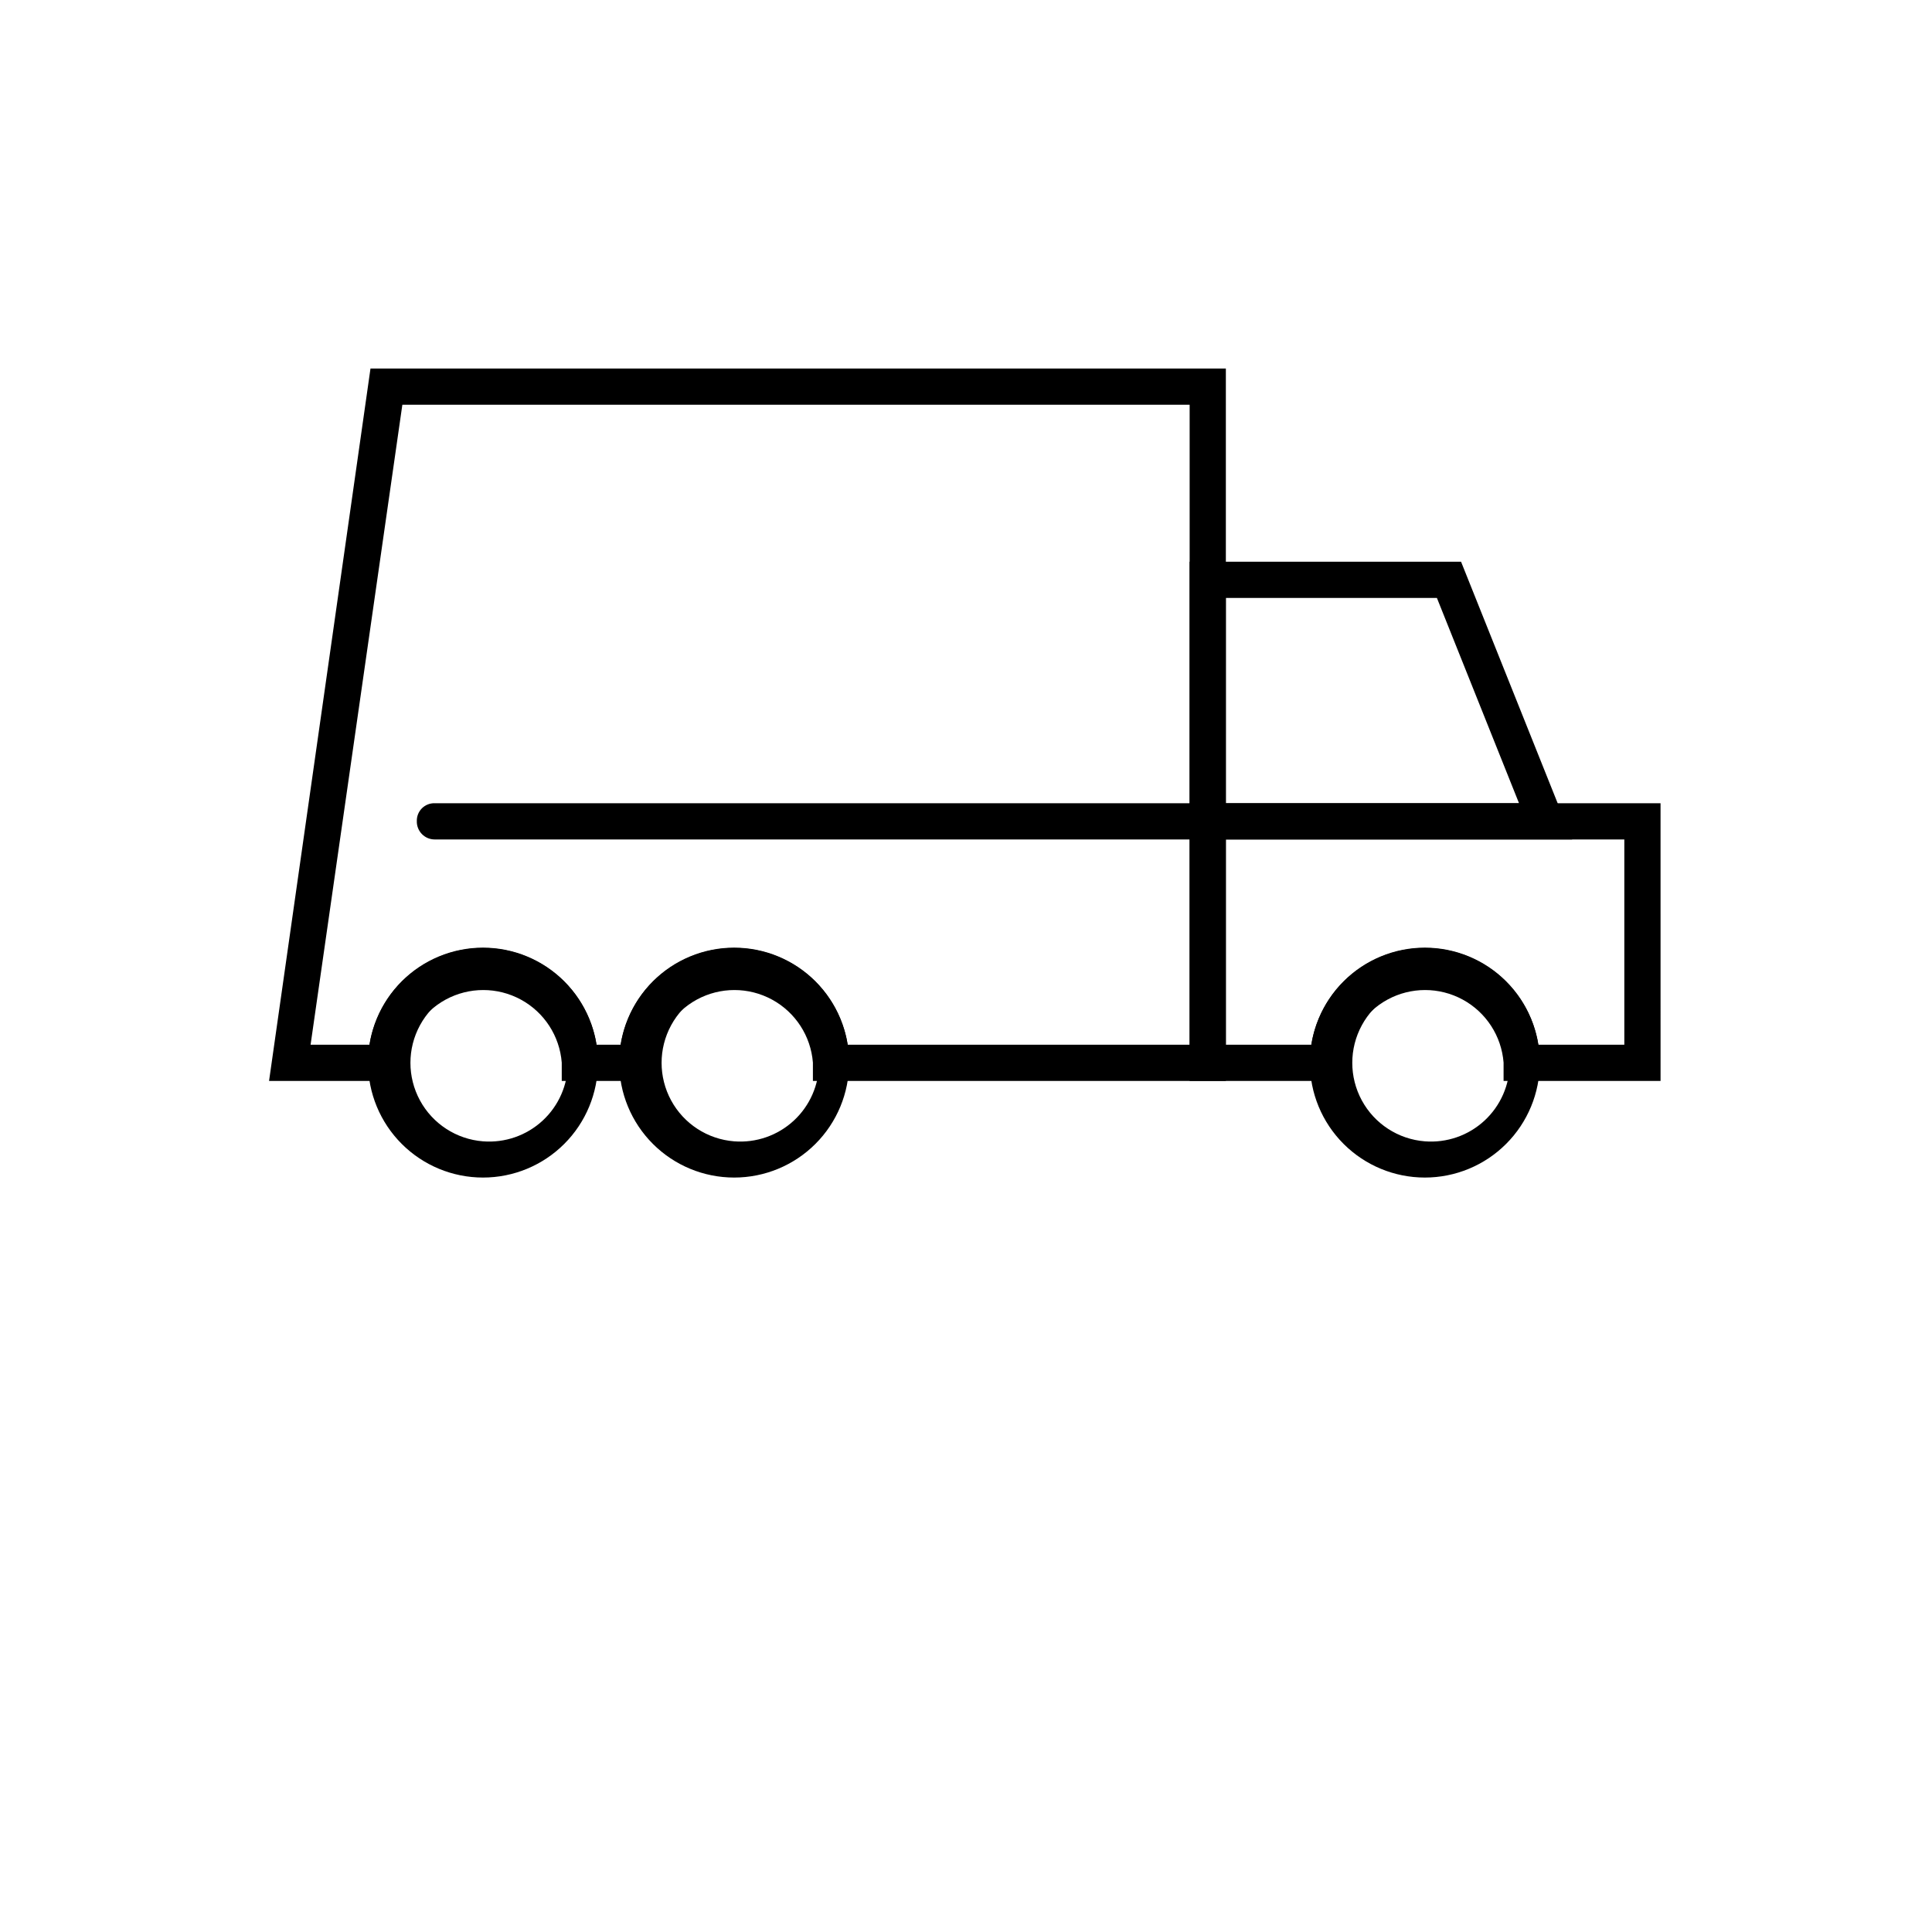 <?xml version="1.0" encoding="UTF-8"?>
<svg width="700pt" height="700pt" version="1.1" viewBox="0 0 700 700" xmlns="http://www.w3.org/2000/svg">
 <g>
  <path d="m444.15 391.65h-149.62v-6.648c-0.754-9.633-6.332-18.227-14.824-22.836-8.488-4.609-18.734-4.609-27.223 0-8.492 4.609-14.07 13.203-14.828 22.836v6.648h-34.125v-6.648c-0.754-9.633-6.332-18.227-14.824-22.836-8.488-4.609-18.734-4.609-27.223 0-8.492 4.609-14.07 13.203-14.828 22.836v6.648h-49.172l36.75-258.12h309.92zm-137.02-13.125h123.9v-231.88h-285.25l-33.25 231.88h21.352c2.106-13.145 10.371-24.492 22.238-30.527 11.867-6.039 25.906-6.039 37.773 0 11.867 6.035 20.133 17.383 22.238 30.527h8.75c2.106-13.145 10.371-24.492 22.238-30.527 11.867-6.039 25.906-6.039 37.773 0 11.867 6.035 20.133 17.383 22.238 30.527z"/>
  <path d="m601.65 391.65h-56.875v-6.648c-0.754-9.633-6.332-18.227-14.824-22.836-8.488-4.609-18.734-4.609-27.223 0-8.492 4.609-14.07 13.203-14.828 22.836v6.648h-56.875v-100.62h170.62zm-44.273-13.125h31.148v-74.375h-144.38v74.375h30.977c2.106-13.145 10.371-24.492 22.238-30.527 11.867-6.039 25.906-6.039 37.773 0 11.867 6.035 20.133 17.383 22.238 30.527z"/>
  <path d="m569.62 304.15h-138.6v-100.62h98.352zm-125.48-13.125h106.23l-29.75-74.375h-76.477z"/>
  <path d="m437.5 304.15h-280c-1.746 0.004-3.422-0.703-4.641-1.957-1.219-1.25-1.883-2.945-1.836-4.691-0.047-1.73 0.621-3.406 1.844-4.633 1.227-1.223 2.902-1.891 4.633-1.844h280c1.746-0.047 3.441 0.617 4.691 1.836 1.254 1.219 1.961 2.894 1.957 4.641 0 3.672-2.977 6.648-6.648 6.648z"/>
  <path d="m516.25 426.65c-11.047 0-21.641-4.387-29.449-12.199-7.812-7.809-12.199-18.402-12.199-29.449s4.387-21.641 12.199-29.449c7.809-7.812 18.402-12.199 29.449-12.199s21.641 4.387 29.449 12.199c7.812 7.809 12.199 18.402 12.199 29.449s-4.387 21.641-12.199 29.449c-7.809 7.812-18.402 12.199-29.449 12.199zm0-70c-9.633 0.758-18.227 6.336-22.836 14.828-4.609 8.488-4.609 18.734 0 27.223 4.609 8.492 13.203 14.07 22.836 14.824 7.93 0.625 15.758-2.094 21.598-7.492s9.16-12.992 9.16-20.945c0-7.953-3.32-15.543-9.16-20.941-5.84-5.402-13.668-8.117-21.598-7.496z"/>
  <path d="m266 426.65c-11.047 0-21.641-4.387-29.449-12.199-7.812-7.809-12.199-18.402-12.199-29.449s4.387-21.641 12.199-29.449c7.809-7.812 18.402-12.199 29.449-12.199s21.641 4.387 29.449 12.199c7.812 7.809 12.199 18.402 12.199 29.449s-4.387 21.641-12.199 29.449c-7.809 7.812-18.402 12.199-29.449 12.199zm0-70c-9.633 0.758-18.227 6.336-22.836 14.828-4.609 8.488-4.609 18.734 0 27.223 4.609 8.492 13.203 14.07 22.836 14.824 7.93 0.625 15.758-2.094 21.598-7.492s9.16-12.992 9.16-20.945c0-7.953-3.32-15.543-9.16-20.941-5.84-5.402-13.668-8.117-21.598-7.496z"/>
  <path d="m175 426.65c-11.047 0-21.641-4.387-29.449-12.199-7.812-7.809-12.199-18.402-12.199-29.449s4.387-21.641 12.199-29.449c7.809-7.812 18.402-12.199 29.449-12.199s21.641 4.387 29.449 12.199c7.812 7.809 12.199 18.402 12.199 29.449s-4.387 21.641-12.199 29.449c-7.809 7.812-18.402 12.199-29.449 12.199zm0-70c-9.633 0.758-18.227 6.336-22.836 14.828-4.609 8.488-4.609 18.734 0 27.223 4.609 8.492 13.203 14.07 22.836 14.824 7.93 0.625 15.758-2.094 21.598-7.492s9.16-12.992 9.16-20.945c0-7.953-3.32-15.543-9.16-20.941-5.84-5.402-13.668-8.117-21.598-7.496z"/>
 </g>
</svg>
